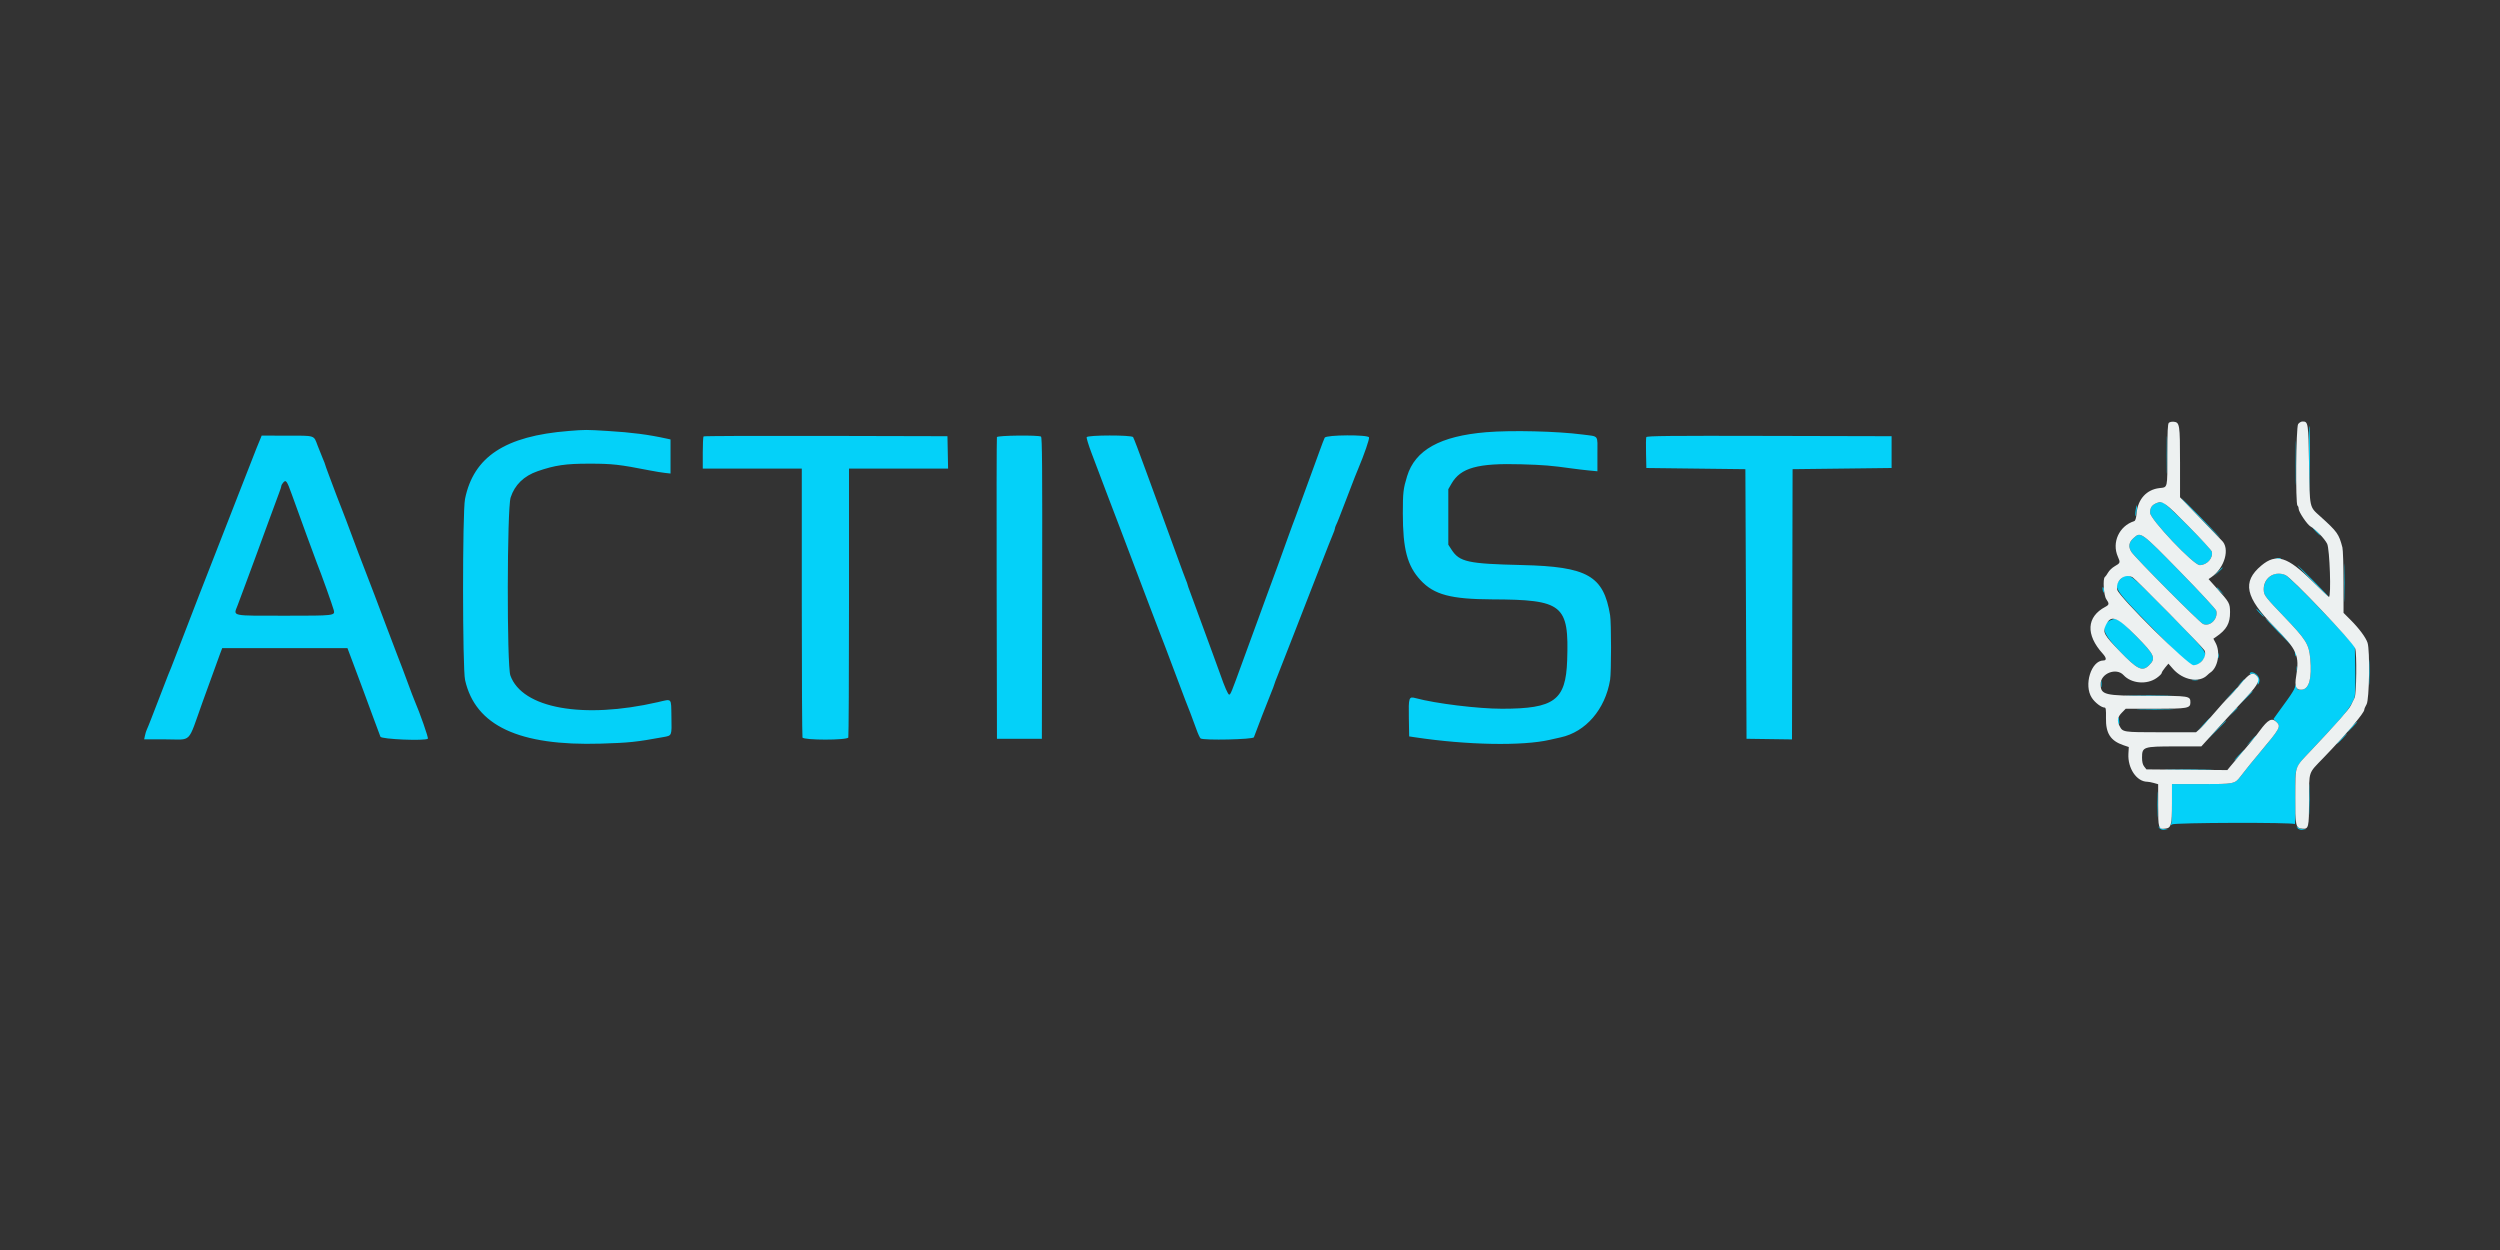 <?xml version="1.0" encoding="UTF-8" standalone="no"?>
<svg
   xmlns:dc="http://purl.org/dc/elements/1.1/"
   xmlns:cc="http://creativecommons.org/ns#"
   xmlns:rdf="http://www.w3.org/1999/02/22-rdf-syntax-ns#"
   xmlns:svg="http://www.w3.org/2000/svg"
   xmlns="http://www.w3.org/2000/svg"
   xmlns:sodipodi="http://sodipodi.sourceforge.net/DTD/sodipodi-0.dtd"
   xmlns:inkscape="http://www.inkscape.org/namespaces/inkscape"
   id="svg"
   version="1.1"
   width="10000"
   height="5000"
   viewBox="0 0 10000 5000"
   sodipodi:docname="ActivstLogo.svg"
   inkscape:version="1.0rc1 (09960d6, 2020-04-09)">
  <rect x="0" y="0" width="10000" height="5000" fill="#333333" stroke="none"/>
  <defs
     id="defs840" />
  <sodipodi:namedview
     inkscape:document-rotation="0"
     pagecolor="#ffffff"
     bordercolor="#666666"
     borderopacity="1"
     objecttolerance="10"
     gridtolerance="10"
     guidetolerance="10"
     inkscape:pageopacity="0"
     inkscape:pageshadow="2"
     inkscape:window-width="1792"
     inkscape:window-height="1067"
     id="namedview838"
     showgrid="false"
     inkscape:zoom="0.093932503"
     inkscape:cx="3998.2087"
     inkscape:cy="2601.6897"
     inkscape:window-x="0"
     inkscape:window-y="25"
     inkscape:window-maximized="0"
     inkscape:current-layer="svg" />
  <g
     transform="matrix(27.634,0,0,28.255,-353.01,372.119)"
     id="svgg">
    <path
       id="path0"
       d="m 326.406,51.25 c 0,2.383 0.023,3.335 0.052,2.115 0.028,-1.22 0.028,-3.17 0,-4.333 -0.029,-1.164 -0.052,-0.165 -0.052,2.218 m 20.594,0.883 0.083,5.117 0.044,-4.989 c 0.025,-2.744 -0.013,-5.047 -0.083,-5.117 -0.07,-0.07 -0.09,2.175 -0.044,4.989 m -1.926,0.2 c 0,2.796 0.023,3.94 0.051,2.542 0.028,-1.398 0.028,-3.685 0,-5.083 -0.028,-1.398 -0.051,-0.254 -0.051,2.541 M 95.081,47.843 c -9.185,0.709 -13.758,3.644 -14.995,9.626 -0.383,1.852 -0.375,23.982 0.01,25.646 1.491,6.45 7.806,9.339 19.654,8.989 4.1,-0.121 5.11,-0.225 9.069,-0.931 1.227,-0.219 1.196,-0.144 1.144,-2.853 -0.053,-2.766 0.14,-2.56 -1.963,-2.088 -10.842,2.438 -19.648,0.88 -21.35,-3.778 -0.52,-1.423 -0.486,-23.598 0.039,-25.196 0.582,-1.773 1.918,-3.048 3.894,-3.716 2.532,-0.855 4.064,-1.074 7.503,-1.071 3.34,0.002 4.304,0.108 8.747,0.957 0.779,0.149 1.773,0.309 2.209,0.354 l 0.791,0.084 v -2.412 -2.412 l -0.541,-0.116 c -2.696,-0.578 -5.044,-0.876 -8.519,-1.082 -3.219,-0.192 -3.221,-0.192 -5.692,-10e-4 m 132.836,0.173 c -6.68,0.544 -10.307,2.516 -11.468,6.234 -0.554,1.774 -0.616,2.301 -0.616,5.269 0,5.049 0.642,7.417 2.559,9.444 1.943,2.055 4.379,2.695 10.347,2.719 10.278,0.042 11.16,0.743 10.88,8.651 -0.2,5.636 -1.845,6.83 -9.42,6.833 -3.489,0.001 -9.603,-0.733 -12.522,-1.503 -0.975,-0.257 -1.024,-0.114 -0.973,2.819 l 0.046,2.601 0.833,0.123 c 7.493,1.105 15.557,1.254 19.521,0.36 0.63,-0.142 1.334,-0.297 1.563,-0.345 3.636,-0.762 6.465,-3.974 7.168,-8.138 0.183,-1.081 0.183,-8.084 0,-9.166 -0.941,-5.58 -3.275,-6.878 -12.752,-7.093 -7.832,-0.178 -9.048,-0.438 -10.201,-2.181 l -0.465,-0.702 v -3.929 -3.929 l 0.455,-0.774 c 1.329,-2.261 3.796,-2.931 10.128,-2.749 3.222,0.092 4.332,0.182 7.333,0.593 0.688,0.094 1.794,0.222 2.459,0.284 L 244,53.549 v -2.438 c 0,-2.804 0.276,-2.452 -2.167,-2.767 -3.625,-0.467 -10.281,-0.624 -13.916,-0.328 M 50.392,49.125 c -0.141,0.344 -0.355,0.85 -0.475,1.125 -0.12,0.275 -0.719,1.775 -1.332,3.333 -0.613,1.559 -1.213,3.059 -1.334,3.334 -0.12,0.275 -0.569,1.4 -0.996,2.5 -0.428,1.1 -0.922,2.337 -1.098,2.75 -0.418,0.977 -6.793,17.047 -7.108,17.916 -0.133,0.367 -0.356,0.929 -0.495,1.25 -0.337,0.773 -0.351,0.808 -1.639,4.084 -0.612,1.558 -1.191,3.021 -1.286,3.25 -0.096,0.229 -0.247,0.604 -0.337,0.833 -0.091,0.229 -0.221,0.532 -0.29,0.672 -0.07,0.141 -0.179,0.497 -0.244,0.792 L 33.64,91.5 h 3.16 c 3.832,0 3.088,0.739 5.284,-5.25 1.248,-3.404 2.28,-6.188 2.565,-6.917 l 0.292,-0.75 h 9.063 9.063 l 0.897,2.334 c 0.493,1.283 1.109,2.896 1.368,3.583 0.259,0.688 0.896,2.375 1.414,3.75 0.519,1.375 1.011,2.669 1.095,2.875 0.148,0.365 6.522,0.623 6.867,0.278 0.111,-0.11 -1.144,-3.62 -1.932,-5.404 -0.141,-0.32 -0.565,-1.407 -0.941,-2.416 C 71.458,82.575 71.087,81.6 71.01,81.417 70.933,81.233 70.608,80.408 70.287,79.583 69.966,78.758 69.252,76.921 68.699,75.5 68.147,74.079 67.381,72.092 66.997,71.083 66.614,70.075 66.201,69.025 66.08,68.75 c -0.239,-0.544 -2.555,-6.528 -3.174,-8.199 -0.21,-0.568 -0.491,-1.28 -0.624,-1.583 -0.133,-0.303 -0.471,-1.151 -0.751,-1.885 -0.279,-0.733 -0.775,-2.025 -1.103,-2.871 -0.327,-0.846 -0.595,-1.578 -0.595,-1.627 0,-0.049 -0.141,-0.407 -0.315,-0.795 C 59.345,51.401 59,50.558 58.752,49.917 58.17,48.409 58.474,48.505 54.283,48.503 L 50.65,48.5 50.392,49.125 m 64.22,-0.515 c -0.062,0.062 -0.112,1.112 -0.112,2.334 v 2.223 h 7.167 7.166 V 72.07 c 0,10.396 0.046,19.021 0.101,19.166 0.153,0.398 6.479,0.398 6.632,0 0.055,-0.145 0.101,-8.77 0.101,-19.166 V 53.167 h 7.171 7.171 l -0.046,-2.292 -0.046,-2.292 -17.597,-0.042 c -9.678,-0.023 -17.647,0.008 -17.708,0.069 m 42.465,0.098 c -0.044,0.115 -0.06,9.771 -0.037,21.459 l 0.043,21.25 h 3.25 3.25 l 0.043,-21.323 c 0.033,-16.949 -0.001,-21.351 -0.167,-21.456 -0.368,-0.234 -6.291,-0.168 -6.382,0.07 m 12.995,0.012 c -0.047,0.121 0.262,1.114 0.686,2.208 0.423,1.094 1.481,3.826 2.349,6.072 0.869,2.246 1.645,4.233 1.724,4.417 0.079,0.183 0.718,1.833 1.42,3.666 0.702,1.834 1.341,3.484 1.421,3.667 0.079,0.183 0.719,1.833 1.422,3.667 0.703,1.833 1.375,3.558 1.495,3.833 0.119,0.275 0.343,0.837 0.496,1.25 0.154,0.412 0.345,0.9 0.425,1.083 0.081,0.184 0.716,1.834 1.412,3.667 0.696,1.833 1.332,3.483 1.413,3.667 0.26,0.589 1.183,2.965 1.618,4.166 0.232,0.642 0.507,1.222 0.61,1.289 0.453,0.297 7.609,0.144 7.71,-0.164 0.145,-0.441 2.228,-5.696 2.56,-6.458 0.159,-0.367 0.346,-0.854 0.414,-1.083 0.068,-0.229 0.225,-0.642 0.349,-0.917 0.125,-0.275 1.28,-3.163 2.568,-6.417 1.287,-3.254 2.407,-6.066 2.487,-6.25 0.08,-0.183 0.724,-1.796 1.431,-3.583 0.706,-1.788 1.427,-3.568 1.601,-3.957 0.174,-0.388 0.317,-0.783 0.317,-0.877 0,-0.094 0.066,-0.301 0.147,-0.46 0.217,-0.426 0.384,-0.839 1.604,-3.956 1.218,-3.111 1.268,-3.238 1.633,-4.083 0.855,-1.982 1.638,-4.204 1.556,-4.417 -0.157,-0.408 -6.199,-0.368 -6.417,0.042 -0.085,0.16 -0.43,1.041 -0.766,1.958 -0.336,0.917 -0.825,2.229 -1.087,2.917 -0.572,1.504 -1.902,5.063 -2.367,6.333 -0.184,0.504 -0.401,1.067 -0.482,1.25 -0.081,0.183 -0.401,1.046 -0.712,1.917 -0.512,1.435 -1.872,5.084 -3.107,8.333 -0.261,0.688 -0.75,2 -1.087,2.917 -0.336,0.916 -0.673,1.816 -0.749,2 -0.076,0.183 -0.791,2.095 -1.589,4.25 -1.552,4.186 -1.684,4.5 -1.886,4.5 -0.16,0 -0.676,-1.151 -1.271,-2.834 -0.244,-0.687 -0.732,-2 -1.085,-2.916 -0.354,-0.917 -1.142,-3.017 -1.751,-4.667 -0.61,-1.65 -1.291,-3.463 -1.513,-4.028 -0.222,-0.566 -0.404,-1.08 -0.404,-1.142 0,-0.062 -0.104,-0.349 -0.231,-0.638 -0.127,-0.289 -0.322,-0.788 -0.433,-1.109 -0.112,-0.321 -0.267,-0.733 -0.344,-0.916 -0.077,-0.184 -0.637,-1.684 -1.244,-3.334 -0.606,-1.65 -1.165,-3.15 -1.242,-3.333 -0.077,-0.183 -0.229,-0.596 -0.34,-0.917 -0.11,-0.321 -0.264,-0.733 -0.342,-0.916 -0.078,-0.184 -0.907,-2.396 -1.841,-4.917 -0.935,-2.521 -1.773,-4.677 -1.862,-4.792 -0.241,-0.309 -6.597,-0.298 -6.716,0.012 m 81.001,-0.003 c -0.046,0.12 -0.063,1.151 -0.037,2.292 l 0.047,2.074 7.167,0.084 7.167,0.083 0.083,19.083 0.083,19.084 3.291,0.045 3.291,0.045 0.043,-19.128 0.042,-19.129 7.167,-0.083 7.166,-0.084 v -2.25 -2.25 L 268.87,48.541 c -14.48,-0.035 -17.729,-0.003 -17.797,0.176 M 55.01,56.812 c 1.087,2.969 3.441,9.266 3.652,9.771 0.541,1.292 2.283,6.055 2.431,6.643 0.188,0.754 0.055,0.769 -6.926,0.769 -8.103,10e-4 -7.615,0.1 -7.014,-1.431 0.176,-0.448 0.744,-1.939 1.264,-3.314 0.519,-1.375 1.157,-3.062 1.418,-3.75 0.261,-0.687 1.047,-2.788 1.747,-4.667 0.699,-1.879 1.417,-3.783 1.595,-4.23 0.178,-0.448 0.323,-0.892 0.323,-0.987 0,-0.095 0.129,-0.315 0.286,-0.489 0.379,-0.419 0.529,-0.213 1.224,1.685 m 276.24,3.355 c 1.556,1.558 2.867,2.833 2.913,2.833 0.046,0 -1.19,-1.275 -2.746,-2.833 -1.557,-1.559 -2.867,-2.834 -2.913,-2.834 -0.046,0 1.19,1.275 2.746,2.834 m -6.247,-2.144 c -0.745,0.291 -1.003,0.65 -1.003,1.403 0,0.916 6.291,7.407 7.179,7.407 1.058,0 1.983,-1.011 1.751,-1.914 -0.13,-0.507 -6.605,-6.865 -7.097,-6.969 -0.229,-0.048 -0.602,-0.015 -0.83,0.073 m -3.064,0.825 c -0.058,0.29 -0.097,0.724 -0.086,0.965 0.011,0.24 0.087,0.032 0.169,-0.463 0.16,-0.966 0.092,-1.378 -0.083,-0.502 M 348,62.083 c 0.311,0.321 0.603,0.584 0.649,0.584 0.046,0 -0.171,-0.263 -0.482,-0.584 -0.311,-0.321 -0.603,-0.583 -0.649,-0.583 -0.046,0 0.171,0.262 0.482,0.583 m -26.393,0.918 c -0.693,0.609 -0.792,1.225 -0.315,1.96 0.529,0.816 9.861,9.993 10.38,10.208 1.015,0.42 2.193,-0.736 1.908,-1.872 -0.057,-0.227 -2.342,-2.642 -5.215,-5.514 -5.719,-5.714 -5.706,-5.705 -6.758,-4.782 m 30.466,6.332 c 0,2.429 0.023,3.423 0.052,2.209 0.028,-1.215 0.028,-3.202 0,-4.417 -0.029,-1.215 -0.052,-0.221 -0.052,2.208 M 342,66.002 c -0.176,0.116 -0.077,0.132 0.333,0.057 0.719,-0.132 0.855,-0.227 0.32,-0.223 -0.222,0.001 -0.516,0.076 -0.653,0.166 m 5.494,3.081 c 1.249,1.238 2.311,2.25 2.36,2.25 0.049,0 -0.932,-1.012 -2.181,-2.25 -1.249,-1.237 -2.311,-2.25 -2.36,-2.25 -0.05,0 0.932,1.013 2.181,2.25 m -13.67,-1.291 -0.574,0.625 0.625,-0.575 c 0.344,-0.316 0.625,-0.597 0.625,-0.625 0,-0.127 -0.141,-0.007 -0.676,0.575 m 7.668,0.559 c -0.729,0.423 -1.142,1.313 -1.03,2.218 0.072,0.58 0.392,0.97 2.872,3.5 3.256,3.321 3.654,3.942 3.845,5.989 0.261,2.807 -0.159,4.322 -1.223,4.41 -0.522,0.044 -0.649,-0.01 -0.765,-0.323 l -0.139,-0.376 -0.102,0.407 c -0.056,0.224 -0.537,0.989 -1.068,1.7 -0.531,0.711 -1.205,1.62 -1.497,2.022 l -0.532,0.729 0.407,0.382 c 0.719,0.676 0.605,0.885 -2.422,4.408 -1.042,1.212 -2.054,2.438 -2.792,3.384 -0.786,1.006 -0.931,1.032 -5.621,1.032 h -4.258 v 2.653 c 0,1.46 -0.049,2.791 -0.108,2.959 -0.088,0.249 -0.067,0.267 0.116,0.097 0.28,-0.259 17.493,-0.308 17.75,-0.05 0.1,0.1 0.14,-1.214 0.108,-3.568 -0.064,-4.696 -0.195,-4.303 2.3,-6.889 4.96,-5.14 5.501,-5.78 6.227,-7.368 0.129,-0.284 0.172,-1.521 0.134,-3.865 l -0.057,-3.448 -1.178,-1.302 c -2.848,-3.146 -8.316,-8.579 -8.867,-8.809 -0.791,-0.331 -1.398,-0.3 -2.1,0.108 m -21.637,0.332 c -1.31,1.22 -1.179,1.424 4.622,7.205 5.751,5.732 5.824,5.781 6.897,4.654 1.145,-1.205 1.281,-1.001 -4.596,-6.862 -5.778,-5.762 -5.961,-5.894 -6.923,-4.997 m -2.708,1.687 c 0.077,0.463 0.1,0.486 0.153,0.152 0.034,-0.216 -0.007,-0.462 -0.091,-0.546 -0.093,-0.093 -0.117,0.063 -0.062,0.394 m 16.52,-0.318 c 0,0.029 0.243,0.273 0.541,0.542 l 0.542,0.489 -0.49,-0.541 c -0.456,-0.505 -0.593,-0.619 -0.593,-0.49 m 6.166,3.531 c 0.311,0.321 0.603,0.584 0.649,0.584 0.046,0 -0.171,-0.263 -0.482,-0.584 C 339.689,73.262 339.397,73 339.351,73 c -0.046,0 0.171,0.262 0.482,0.583 m -21.473,1.013 c -1.639,0.689 -1.331,1.817 1.194,4.378 2.603,2.639 3.31,2.977 4.281,2.05 1.05,-1.004 0.842,-1.472 -1.836,-4.126 -2.463,-2.442 -2.8,-2.655 -3.639,-2.302 m 24.223,1.737 c 1.097,1.1 2.033,2 2.078,2 0.046,0 -0.814,-0.9 -1.911,-2 -1.097,-1.1 -2.032,-2 -2.078,-2 -0.046,0 0.814,0.9 1.911,2 m 2.397,3.037 c 0.077,0.463 0.1,0.486 0.153,0.152 0.034,-0.216 -0.007,-0.462 -0.091,-0.546 -0.092,-0.093 -0.117,0.063 -0.062,0.394 m -11.108,0.297 c 0,0.32 0.034,0.452 0.076,0.291 0.042,-0.16 0.042,-0.423 0,-0.583 -0.042,-0.16 -0.076,-0.029 -0.076,0.292 M 355.735,82 c 0,1.604 0.025,2.26 0.056,1.458 0.03,-0.802 0.03,-2.114 0,-2.916 -0.031,-0.802 -0.056,-0.146 -0.056,1.458 m -10.53,-0.5 c 0,0.321 0.035,0.452 0.077,0.292 0.041,-0.161 0.041,-0.423 0,-0.584 -0.042,-0.16 -0.077,-0.029 -0.077,0.292 m -6.779,0.651 c -0.051,0.083 0.059,0.111 0.246,0.063 0.566,-0.148 1.043,0.424 0.931,1.117 -0.065,0.407 -0.045,0.51 0.066,0.336 0.269,-0.422 0.183,-0.924 -0.221,-1.305 -0.402,-0.376 -0.861,-0.471 -1.022,-0.211 m -21.547,1.516 c 0,0.412 0.032,0.581 0.072,0.375 0.04,-0.207 0.04,-0.544 0,-0.75 -0.04,-0.207 -0.072,-0.038 -0.072,0.375 m 13.246,-0.549 c 0.206,0.039 0.544,0.039 0.75,0 0.206,-0.04 0.037,-0.073 -0.375,-0.073 -0.413,0 -0.581,0.033 -0.375,0.073 m 6.948,0.424 -0.49,0.541 0.542,-0.489 c 0.298,-0.269 0.542,-0.513 0.542,-0.542 0,-0.129 -0.138,-0.015 -0.594,0.49 m -1.412,1.583 -0.911,0.958 0.958,-0.911 c 0.891,-0.846 1.035,-1.005 0.911,-1.005 -0.026,0 -0.457,0.431 -0.958,0.958 m 2.001,0.667 -1.079,1.125 1.125,-1.079 c 0.619,-0.593 1.125,-1.099 1.125,-1.125 0,-0.123 -0.169,0.034 -1.171,1.079 m -16.61,-0.501 c 1.541,0.028 4.016,0.028 5.5,0 1.484,-0.027 0.223,-0.05 -2.802,-0.05 -3.025,0 -4.239,0.023 -2.698,0.05 m 14.939,2.334 -0.574,0.625 0.625,-0.574 c 0.581,-0.535 0.701,-0.676 0.574,-0.676 -0.028,0 -0.309,0.281 -0.625,0.625 m -13.459,-0.334 c 1.163,0.029 3.113,0.029 4.333,0 1.22,-0.028 0.268,-0.052 -2.115,-0.052 -2.383,0 -3.382,0.024 -2.218,0.052 m -3.199,1.532 c 0,0.27 0.06,0.527 0.132,0.572 0.073,0.045 0.102,-0.176 0.065,-0.49 -0.082,-0.7 -0.197,-0.748 -0.197,-0.082 m 12.328,0.635 -0.911,0.959 0.958,-0.911 c 0.891,-0.847 1.035,-1.006 0.911,-1.006 -0.026,0 -0.457,0.431 -0.958,0.958 m 1.918,0.75 -1.329,1.375 1.375,-1.329 c 1.277,-1.235 1.451,-1.421 1.329,-1.421 -0.025,0 -0.643,0.619 -1.375,1.375 m 19.588,-0.458 c -0.405,0.412 -0.699,0.75 -0.653,0.75 0.046,0 0.414,-0.338 0.819,-0.75 0.405,-0.413 0.699,-0.75 0.653,-0.75 -0.046,0 -0.414,0.337 -0.819,0.75 m -1.5,1.667 c -0.405,0.412 -0.699,0.75 -0.653,0.75 0.046,0 0.414,-0.338 0.819,-0.75 0.405,-0.413 0.699,-0.75 0.653,-0.75 -0.046,0 -0.414,0.337 -0.819,0.75 m -13.092,0.291 -0.658,0.709 0.708,-0.659 C 339.284,91.145 339.41,91 339.284,91 c -0.027,0 -0.346,0.319 -0.709,0.708 m -1.742,2.042 c -0.405,0.412 -0.698,0.75 -0.652,0.75 0.045,0 0.414,-0.338 0.819,-0.75 0.405,-0.413 0.699,-0.75 0.653,-0.75 -0.046,0 -0.415,0.337 -0.82,0.75 m -10.135,2.041 c 1.529,0.028 4.079,0.028 5.666,0 1.587,-0.027 0.336,-0.049 -2.781,-0.05 -3.116,0 -4.415,0.023 -2.885,0.05 M 347.071,100 c 0,1.971 0.024,2.777 0.053,1.792 0.03,-0.986 0.03,-2.598 0,-3.584 -0.029,-0.985 -0.053,-0.179 -0.053,1.792 m -22.002,0.75 c 0,1.65 0.025,2.302 0.055,1.45 0.031,-0.853 0.03,-2.203 0,-3 -0.031,-0.798 -0.055,-0.1 -0.055,1.55 m 0.243,3.292 c 0.141,0.18 0.428,0.282 0.75,0.266 l 0.521,-0.025 -0.5,-0.073 c -0.275,-0.04 -0.612,-0.16 -0.75,-0.266 -0.217,-0.169 -0.22,-0.156 -0.021,0.098 m 20,0 c 0.141,0.18 0.428,0.282 0.75,0.266 l 0.521,-0.025 -0.5,-0.073 c -0.275,-0.04 -0.612,-0.16 -0.75,-0.266 -0.217,-0.169 -0.22,-0.156 -0.021,0.098"
       stroke="none"
       fill="#04d1f9"
       fill-rule="evenodd"
       inkscape:connector-curvature="0" />
    <path
       id="path1"
       d="m 326.708,46.692 c -0.155,0.155 -0.208,1.28 -0.208,4.411 0,4.977 0.07,4.687 -1.163,4.827 -1.839,0.208 -3.104,1.564 -3.287,3.522 -0.073,0.78 -0.175,1.101 -0.367,1.161 -2.166,0.679 -3.258,3.02 -2.347,5.029 0.382,0.841 0.364,0.891 -0.481,1.366 -0.349,0.196 -0.773,0.593 -0.941,0.883 -0.168,0.289 -0.375,0.572 -0.46,0.629 -0.322,0.216 -0.168,2.612 0.201,3.131 0.456,0.639 0.436,0.793 -0.135,1.089 -2.723,1.408 -2.869,3.939 -0.381,6.62 0.551,0.594 0.59,0.973 0.099,0.973 -1.767,0 -2.874,3.498 -1.673,5.286 0.461,0.687 1.391,1.381 1.85,1.381 0.179,0 0.223,0.318 0.199,1.458 -0.044,2.191 0.65,3.247 2.546,3.876 l 0.757,0.251 -0.056,0.954 c -0.12,2.054 1.195,3.957 2.737,3.962 0.175,0 0.6,0.079 0.944,0.174 l 0.625,0.174 v 2.972 c 0,3.29 0.037,3.411 1.027,3.315 0.858,-0.083 0.967,-0.488 0.97,-3.594 l 0.003,-2.709 h 4.258 c 4.69,0 4.835,-0.026 5.621,-1.032 0.738,-0.946 1.75,-2.172 2.792,-3.384 3.011,-3.504 3.139,-3.734 2.443,-4.388 -0.664,-0.624 -1.226,-0.33 -2.422,1.267 -0.606,0.809 -1.281,1.615 -3.026,3.613 -0.504,0.578 -1.083,1.251 -1.286,1.495 l -0.369,0.445 -5.854,-0.049 -5.854,-0.05 -0.318,-0.393 c -0.225,-0.278 -0.319,-0.656 -0.319,-1.281 0,-1.518 0.174,-1.576 4.776,-1.578 l 3.808,-0.002 2.583,-2.781 c 1.421,-1.53 3.242,-3.468 4.048,-4.307 1.64,-1.708 1.943,-2.396 1.307,-2.971 -0.542,-0.492 -1.03,-0.229 -2.24,1.204 -0.61,0.724 -1.401,1.578 -1.756,1.899 -0.355,0.321 -1.331,1.374 -2.168,2.339 -0.837,0.966 -1.753,1.95 -2.036,2.188 l -0.514,0.433 -5.112,-0.005 c -5.523,-0.006 -5.487,0 -5.965,-0.921 -0.373,-0.72 -0.281,-1.224 0.336,-1.841 l 0.567,-0.566 h 4.313 c 4.668,0 5.053,-0.069 5.053,-0.901 0,-0.91 -0.146,-0.933 -5.976,-0.933 -6.482,0 -7.004,-0.123 -7.018,-1.651 -0.015,-1.515 2.266,-2.395 3.315,-1.279 1.128,1.201 3.364,1.392 4.791,0.411 0.397,-0.273 0.725,-0.587 0.728,-0.697 0.004,-0.11 0.226,-0.456 0.493,-0.768 l 0.485,-0.567 0.659,0.737 c 1.446,1.614 3.829,2.033 4.986,0.875 0.121,-0.121 0.311,-0.278 0.422,-0.349 1.092,-0.699 1.493,-2.847 0.778,-4.171 L 333.159,77.25 333.534,77 c 1.538,-1.025 2.055,-1.919 2.037,-3.521 -0.014,-1.256 -0.07,-1.354 -1.966,-3.421 l -1.144,-1.249 0.394,-0.263 c 1.951,-1.3 2.755,-4.105 1.495,-5.218 -0.055,-0.048 -1.431,-1.441 -3.058,-3.094 l -2.959,-3.005 -0.002,-4.906 c -0.003,-5.41 -0.049,-5.703 -0.919,-5.789 -0.273,-0.027 -0.59,0.044 -0.704,0.158 m 18.718,0.178 c -0.311,0.444 -0.398,11.358 -0.093,11.547 0.092,0.056 0.167,0.252 0.167,0.435 0,0.449 1.244,2.256 1.735,2.52 0.718,0.386 2.01,1.702 2.39,2.436 0.375,0.724 0.608,7.525 0.257,7.525 -0.064,0 -1.141,-0.993 -2.392,-2.208 -3.608,-3.502 -5.237,-3.995 -7.386,-2.234 -2.824,2.314 -2.346,4.502 1.898,8.692 3.285,3.243 3.644,4.045 3.136,7 -0.247,1.44 -0.023,1.955 0.82,1.885 1.062,-0.088 1.482,-1.604 1.221,-4.41 -0.191,-2.047 -0.589,-2.668 -3.845,-5.989 -2.48,-2.53 -2.8,-2.92 -2.872,-3.5 -0.223,-1.801 1.436,-3.034 3.13,-2.326 0.885,0.37 9.752,9.493 10.09,10.381 0.256,0.674 0.189,6.438 -0.081,6.987 -0.127,0.26 -0.371,0.745 -0.541,1.078 -0.316,0.618 -2.005,2.489 -5.727,6.346 -2.488,2.578 -2.297,2.036 -2.314,6.548 -0.016,4.162 0.049,4.466 0.977,4.555 0.955,0.091 1.003,-0.1 1.016,-4.045 0.014,-4.204 -0.163,-3.698 2.086,-5.981 3.287,-3.336 5.901,-6.349 5.903,-6.803 0,-0.124 0.15,-0.471 0.333,-0.771 0.399,-0.655 0.509,-7.643 0.137,-8.721 -0.262,-0.761 -1.218,-2.019 -2.454,-3.228 L 352,73.594 351.996,69.255 c -0.002,-2.386 -0.074,-4.601 -0.159,-4.922 -0.506,-1.907 -0.731,-2.217 -3.193,-4.388 -1.61,-1.419 -1.533,-1.069 -1.637,-7.378 -0.097,-5.896 -0.123,-6.067 -0.935,-6.067 -0.212,0 -0.503,0.167 -0.646,0.37 m -15.879,14.441 c 1.813,1.8 3.336,3.423 3.383,3.608 0.232,0.903 -0.693,1.914 -1.751,1.914 -0.888,0 -7.179,-6.491 -7.179,-7.407 0,-0.753 0.258,-1.112 1.003,-1.403 0.807,-0.313 1.209,-0.022 4.544,3.288 m -1.182,6.472 c 2.873,2.872 5.158,5.287 5.215,5.514 0.285,1.136 -0.893,2.292 -1.908,1.872 -0.519,-0.215 -9.851,-9.392 -10.38,-10.208 -0.477,-0.735 -0.378,-1.351 0.315,-1.96 1.052,-0.923 1.039,-0.932 6.758,4.782 m -6.893,0.778 c 0.464,0.257 10.15,9.887 10.39,10.33 0.444,0.818 -0.529,2.109 -1.59,2.109 -0.772,0 -10.814,-9.718 -11.022,-10.666 -0.29,-1.319 1.076,-2.409 2.222,-1.773 m 0.527,8.337 c 2.678,2.654 2.886,3.122 1.836,4.126 -0.971,0.927 -1.678,0.589 -4.281,-2.05 -2.211,-2.242 -2.437,-2.649 -1.992,-3.584 0.76,-1.593 1.595,-1.309 4.437,1.508"
       stroke="none"
       fill="#edf1f1"
       fill-rule="evenodd"
       inkscape:connector-curvature="0" />
  </g>
</svg>
